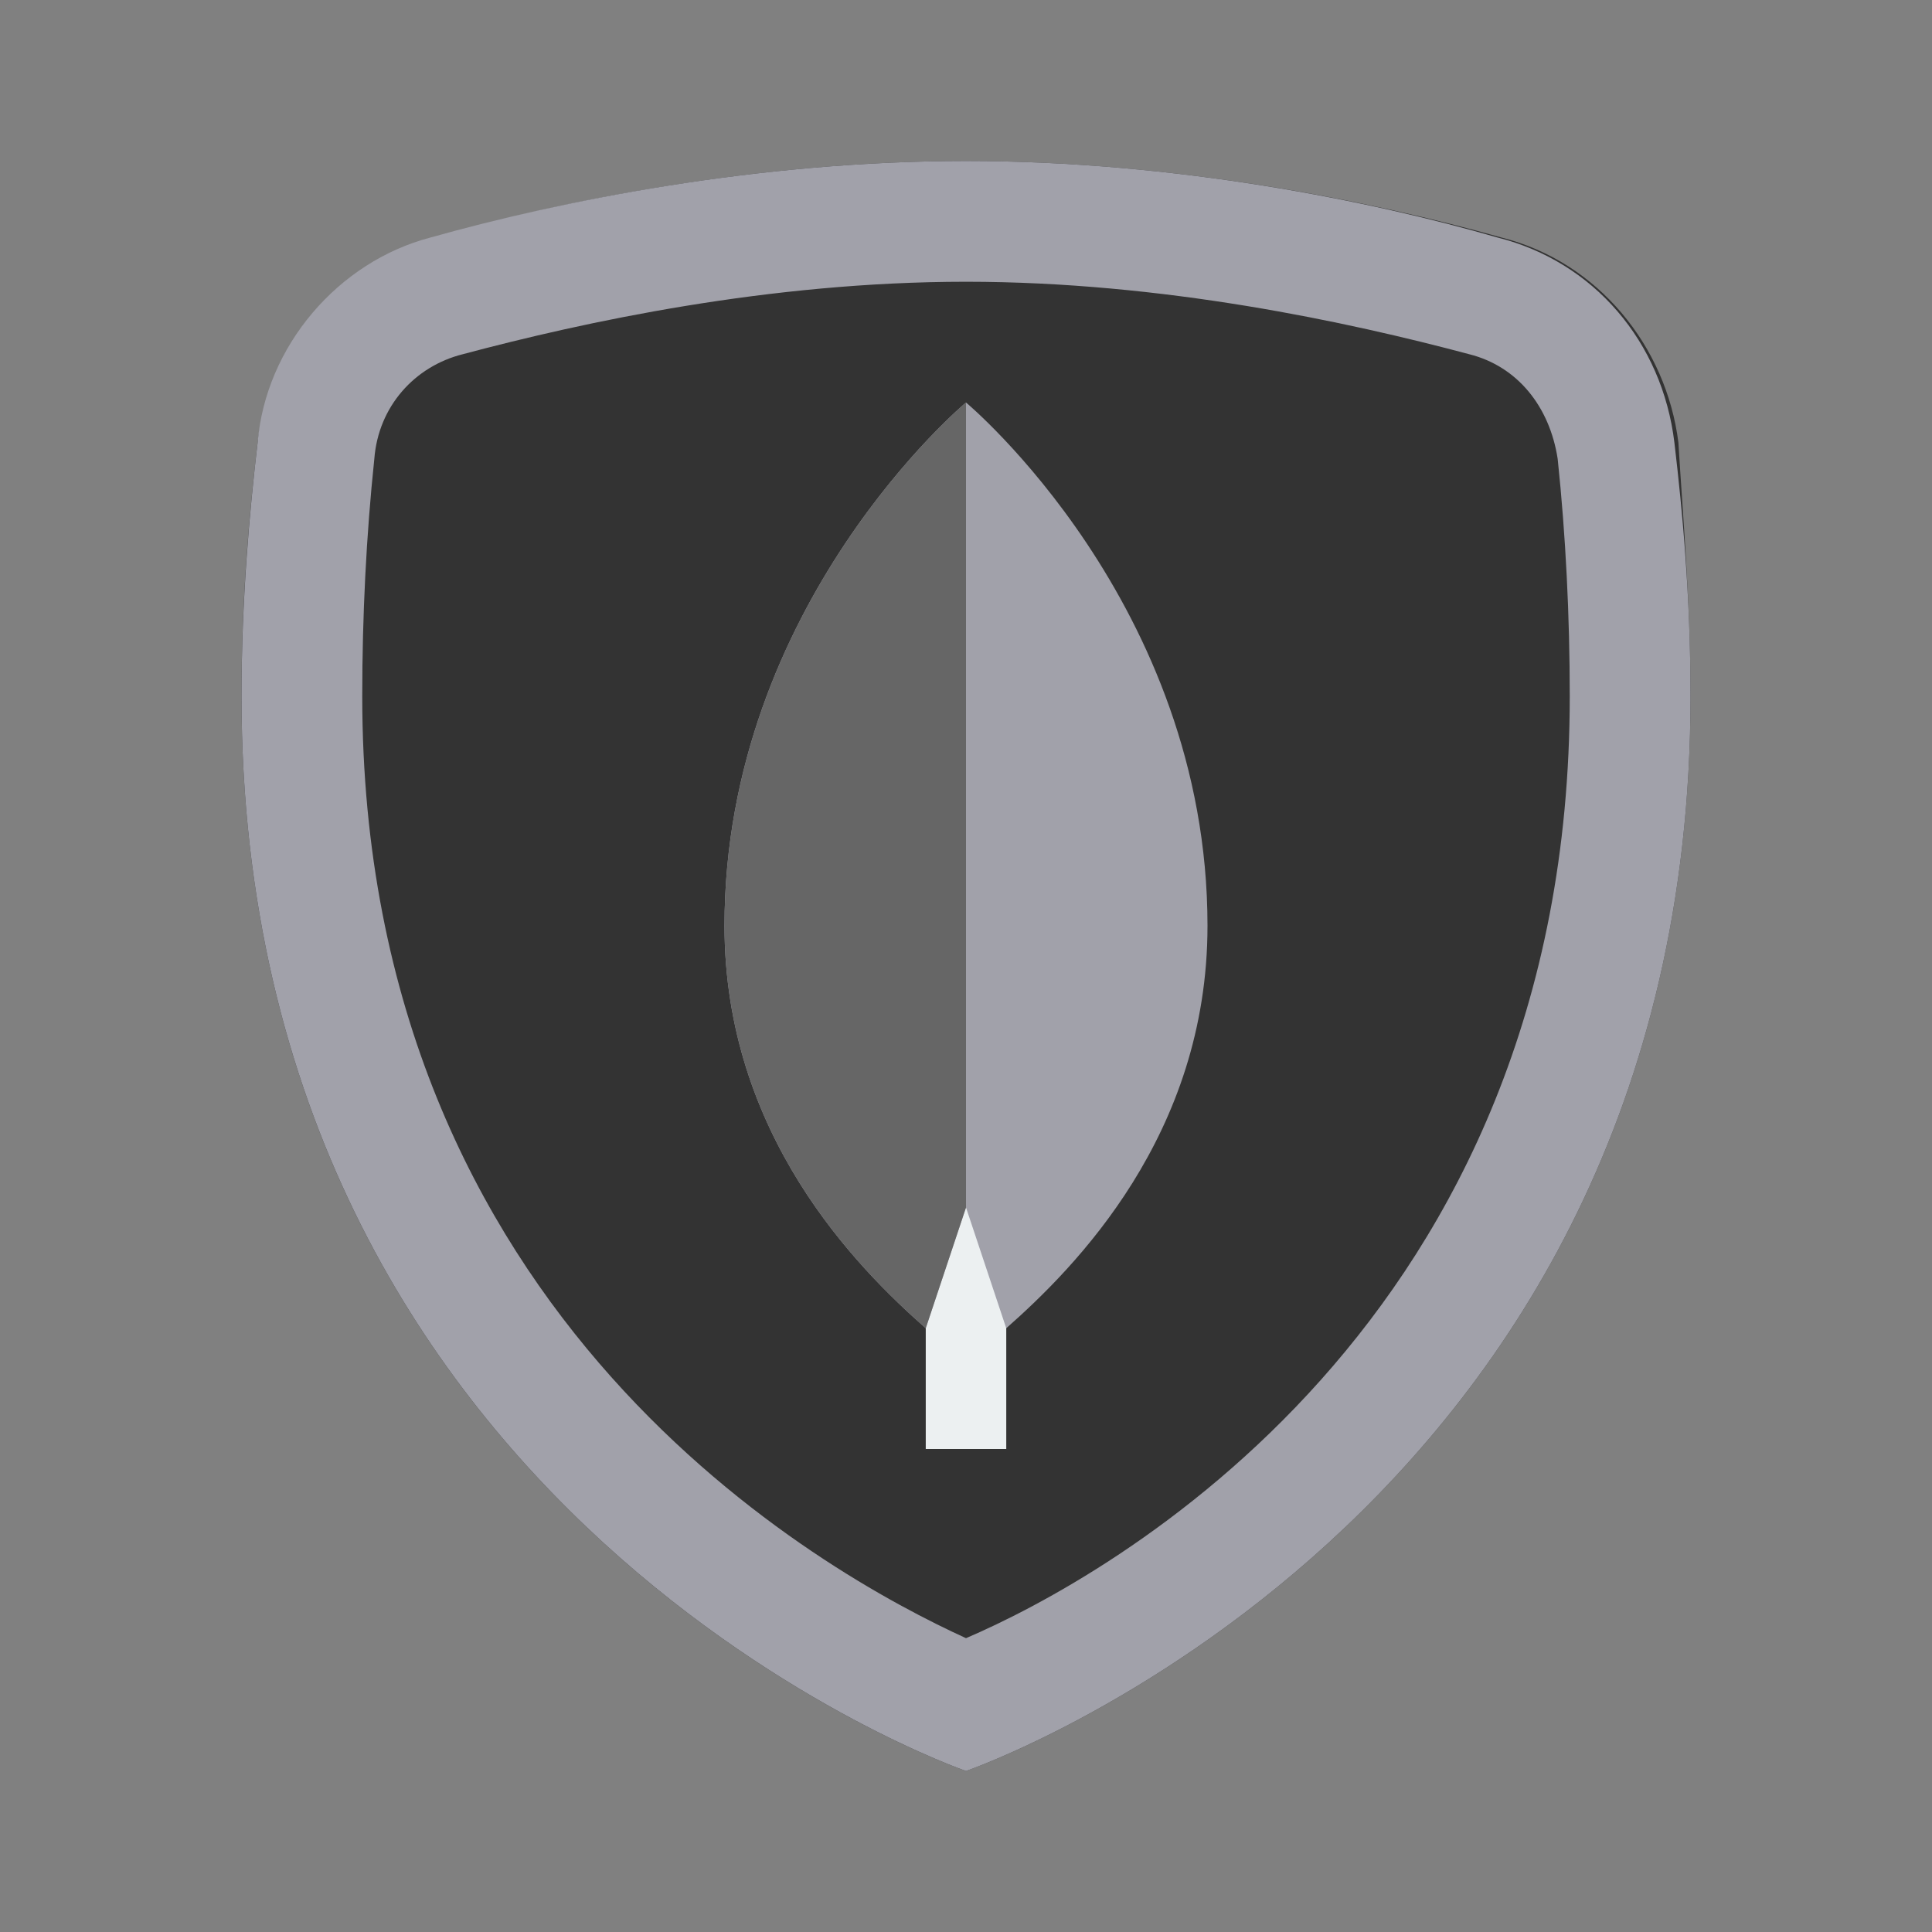 <svg xmlns="http://www.w3.org/2000/svg" x="0px" y="0px"
width="48" height="48"
viewBox="0 0 172 172"
style=" fill:#000000;"><rect x="0" y="0" width="172" height="172" fill="#808080" stroke="none"/><g fill="none" fill-rule="nonzero" stroke="none" stroke-width="1" stroke-linecap="butt" stroke-linejoin="miter" stroke-miterlimit="10" stroke-dasharray="" stroke-dashoffset="0" font-family="none" font-weight="none" font-size="none" text-anchor="none" style="mix-blend-mode: normal"><path d="M0,172v-172h172v172z" fill="none"></path><g><path d="M150.5,61.992c0,73.458 -64.5,95.675 -64.5,95.675c0,0 -64.5,-22.217 -64.5,-95.675c0,-8.958 0.717,-16.483 1.433,-22.575c1.075,-8.958 7.167,-16.125 15.767,-18.275c11.108,-3.225 28.667,-6.808 47.3,-6.808c18.633,0 36.192,3.583 47.658,6.808c8.6,2.15 14.692,9.675 15.767,18.275c0.358,6.092 1.075,13.975 1.075,22.575z" fill="#333333"></path><path d="M86,25.083c17.558,0 34.042,3.583 44.792,6.45c4.3,1.075 7.167,4.658 7.883,9.317c0.717,6.808 1.075,13.975 1.075,21.142c0,55.9 -41.208,78.475 -53.75,83.85c-12.542,-5.733 -53.75,-28.308 -53.75,-83.85c0,-7.167 0.358,-14.333 1.075,-21.142c0.358,-4.658 3.583,-8.242 7.883,-9.317c10.75,-2.867 27.233,-6.45 44.792,-6.45M86,14.333c-18.633,0 -36.192,3.583 -47.658,6.808c-8.242,2.15 -14.692,9.675 -15.408,18.275c-0.717,6.092 -1.433,13.975 -1.433,22.575c0,73.458 64.5,95.675 64.5,95.675c0,0 64.5,-22.217 64.5,-95.675c0,-8.958 -0.717,-16.483 -1.433,-22.575c-1.075,-8.958 -7.167,-16.125 -15.767,-18.275c-11.108,-3.225 -28.667,-6.808 -47.3,-6.808z" fill="#a1a1aa"></path><path d="M82.417,100.333h7.167v28.667h-7.167z" fill="#ecf0f1"></path><path d="M86,35.833c0,0 -21.5,17.917 -21.5,46.583c0,18.633 11.825,30.458 17.917,35.833l3.583,-10.75l3.583,10.75c6.092,-5.375 17.917,-17.2 17.917,-35.833c0,-28.667 -21.5,-46.583 -21.5,-46.583z" fill="#a1a1aa"></path><path d="M86,35.833c0,0 -21.5,17.917 -21.5,46.583c0,18.633 11.825,30.458 17.917,35.833l3.583,-10.75z" fill="#666666"></path></g></g></svg>
